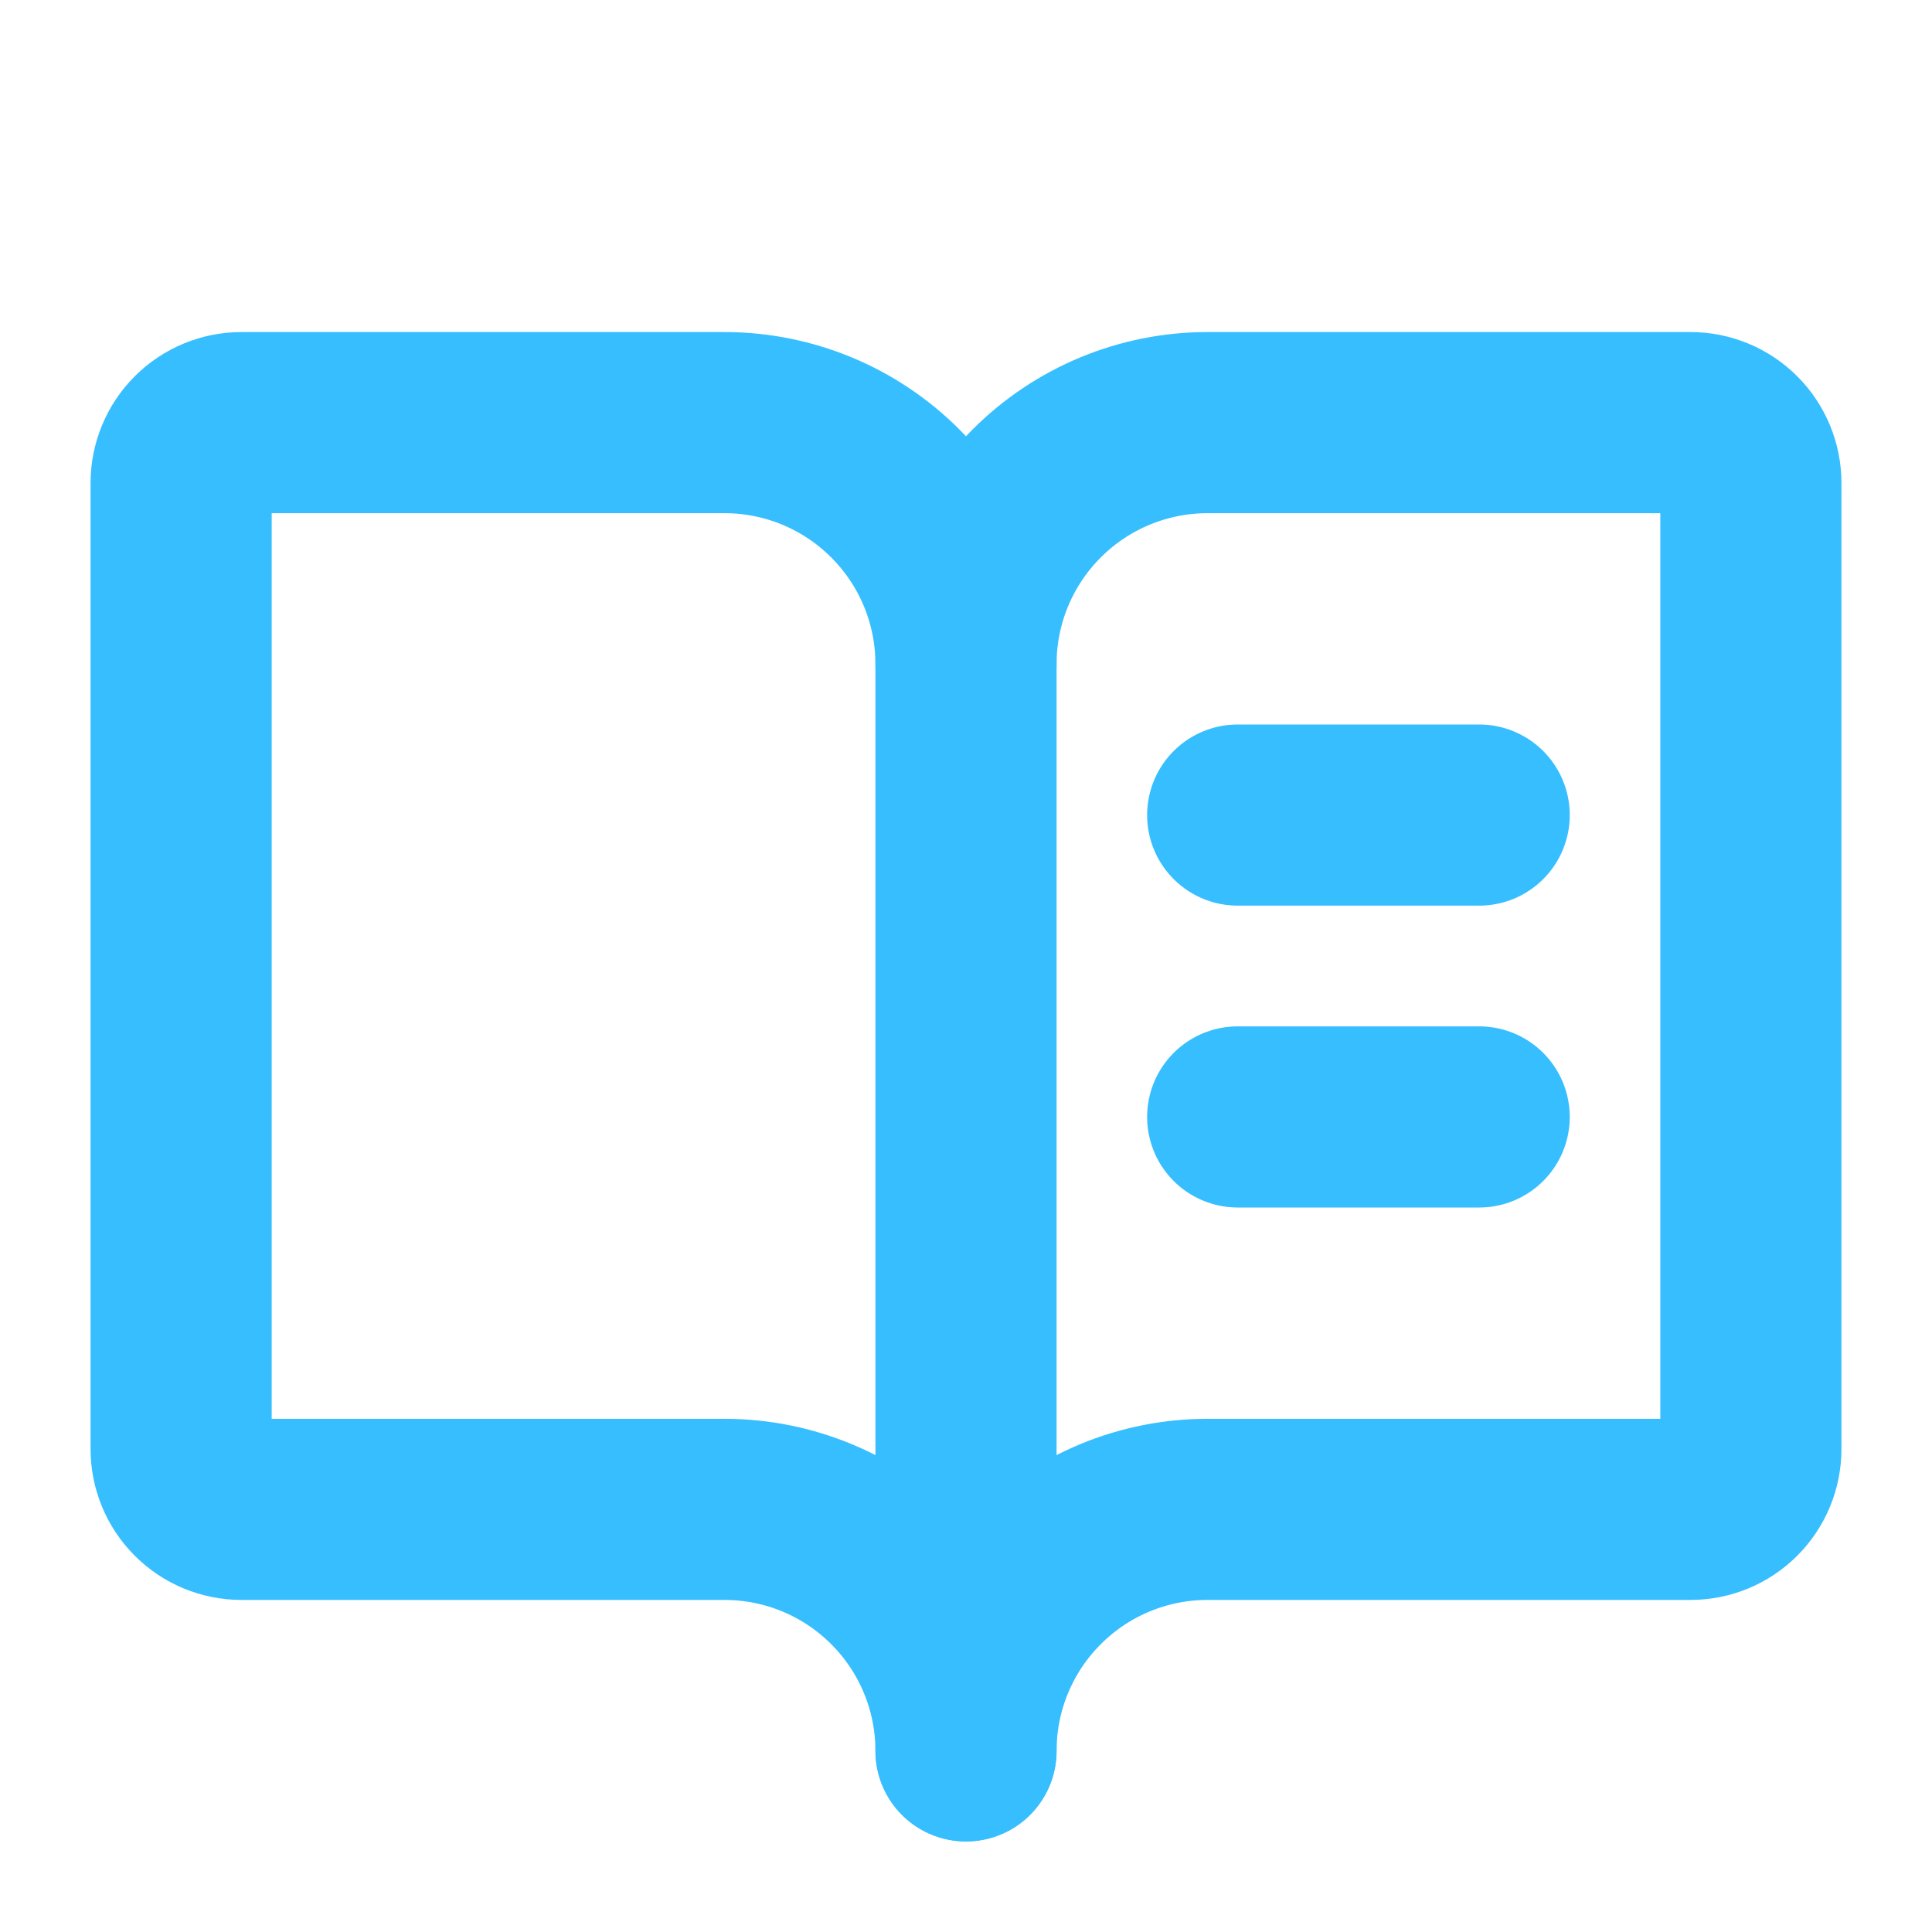 <svg width="32" height="32" viewBox="0 0 32 32" fill="none" xmlns="http://www.w3.org/2000/svg">
<g id="BookOpenText" clip-path="url(#clip0_521_582)">
<path id="Vector" d="M16 11C16 9.939 16.421 8.922 17.172 8.172C17.922 7.421 18.939 7 20 7H28C28.265 7 28.52 7.105 28.707 7.293C28.895 7.48 29 7.735 29 8V24C29 24.265 28.895 24.52 28.707 24.707C28.52 24.895 28.265 25 28 25H20C18.939 25 17.922 25.421 17.172 26.172C16.421 26.922 16 27.939 16 29" stroke="#36BEFF" stroke-width="3" stroke-linecap="round" stroke-linejoin="round"/>
<path id="Vector_2" d="M3 24C3 24.265 3.105 24.52 3.293 24.707C3.48 24.895 3.735 25 4 25H12C13.061 25 14.078 25.421 14.828 26.172C15.579 26.922 16 27.939 16 29V11C16 9.939 15.579 8.922 14.828 8.172C14.078 7.421 13.061 7 12 7H4C3.735 7 3.48 7.105 3.293 7.293C3.105 7.48 3 7.735 3 8V24Z" stroke="#36BEFF" stroke-width="3" stroke-linecap="round" stroke-linejoin="round"/>
<path id="Vector_3" d="M20.5 13.5H24.5" stroke="#36BEFF" stroke-width="3" stroke-linecap="round" stroke-linejoin="round"/>
<path id="Vector_4" d="M20.5 18.5H24.5" stroke="#36BEFF" stroke-width="3" stroke-linecap="round" stroke-linejoin="round"/>
</g>
<defs>
<clipPath id="clip0_521_582">
<rect width="32" height="32" fill="white"/>
</clipPath>
</defs>
</svg>
